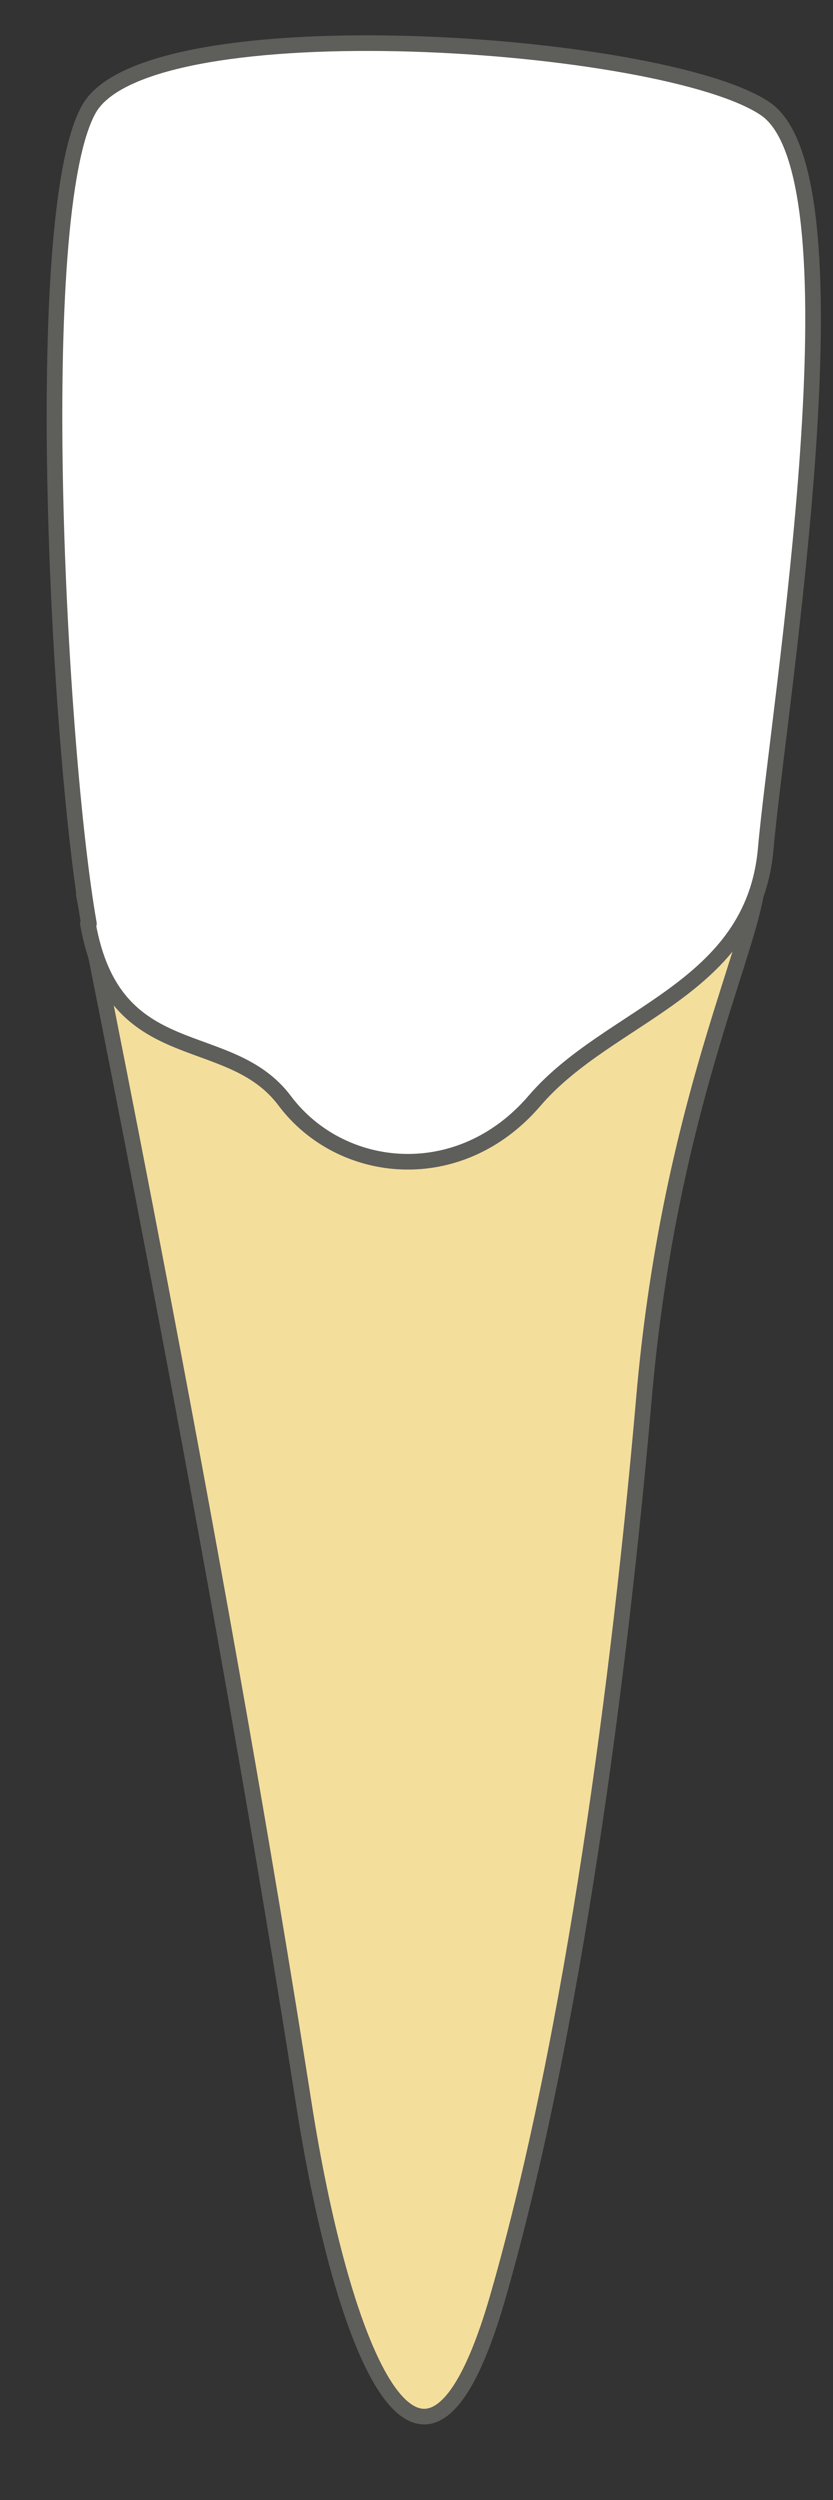 <svg width="8" height="24" viewBox="0 0 8 24" fill="none" xmlns="http://www.w3.org/2000/svg">
<rect x="0" y="0" width="8" height="24" fill="#333333" stroke="none"/>
<path d="M0.805 8.587C1.095 10.057 2.135 15.197 2.915 20.177C3.285 22.557 4.065 24.547 4.785 22.037C5.505 19.527 5.955 16.067 6.185 13.417C6.415 10.767 7.155 9.247 7.265 8.557L0.805 8.587Z" fill="#F4DE9C" stroke="#5E5E5A" stroke-width="0.15" stroke-linecap="round" stroke-linejoin="round"/>
<path d="M0.844 8.867C1.094 10.277 2.194 9.847 2.734 10.567C3.274 11.287 4.414 11.407 5.134 10.567C5.854 9.727 7.234 9.507 7.354 8.147C7.474 6.787 8.314 1.717 7.354 1.047C6.394 0.387 1.424 0.037 0.854 1.047C0.284 2.057 0.564 7.227 0.854 8.867H0.844Z" fill="white" stroke="#5E5E5A" stroke-width="0.15" stroke-linecap="round" stroke-linejoin="round"/>
</svg>
